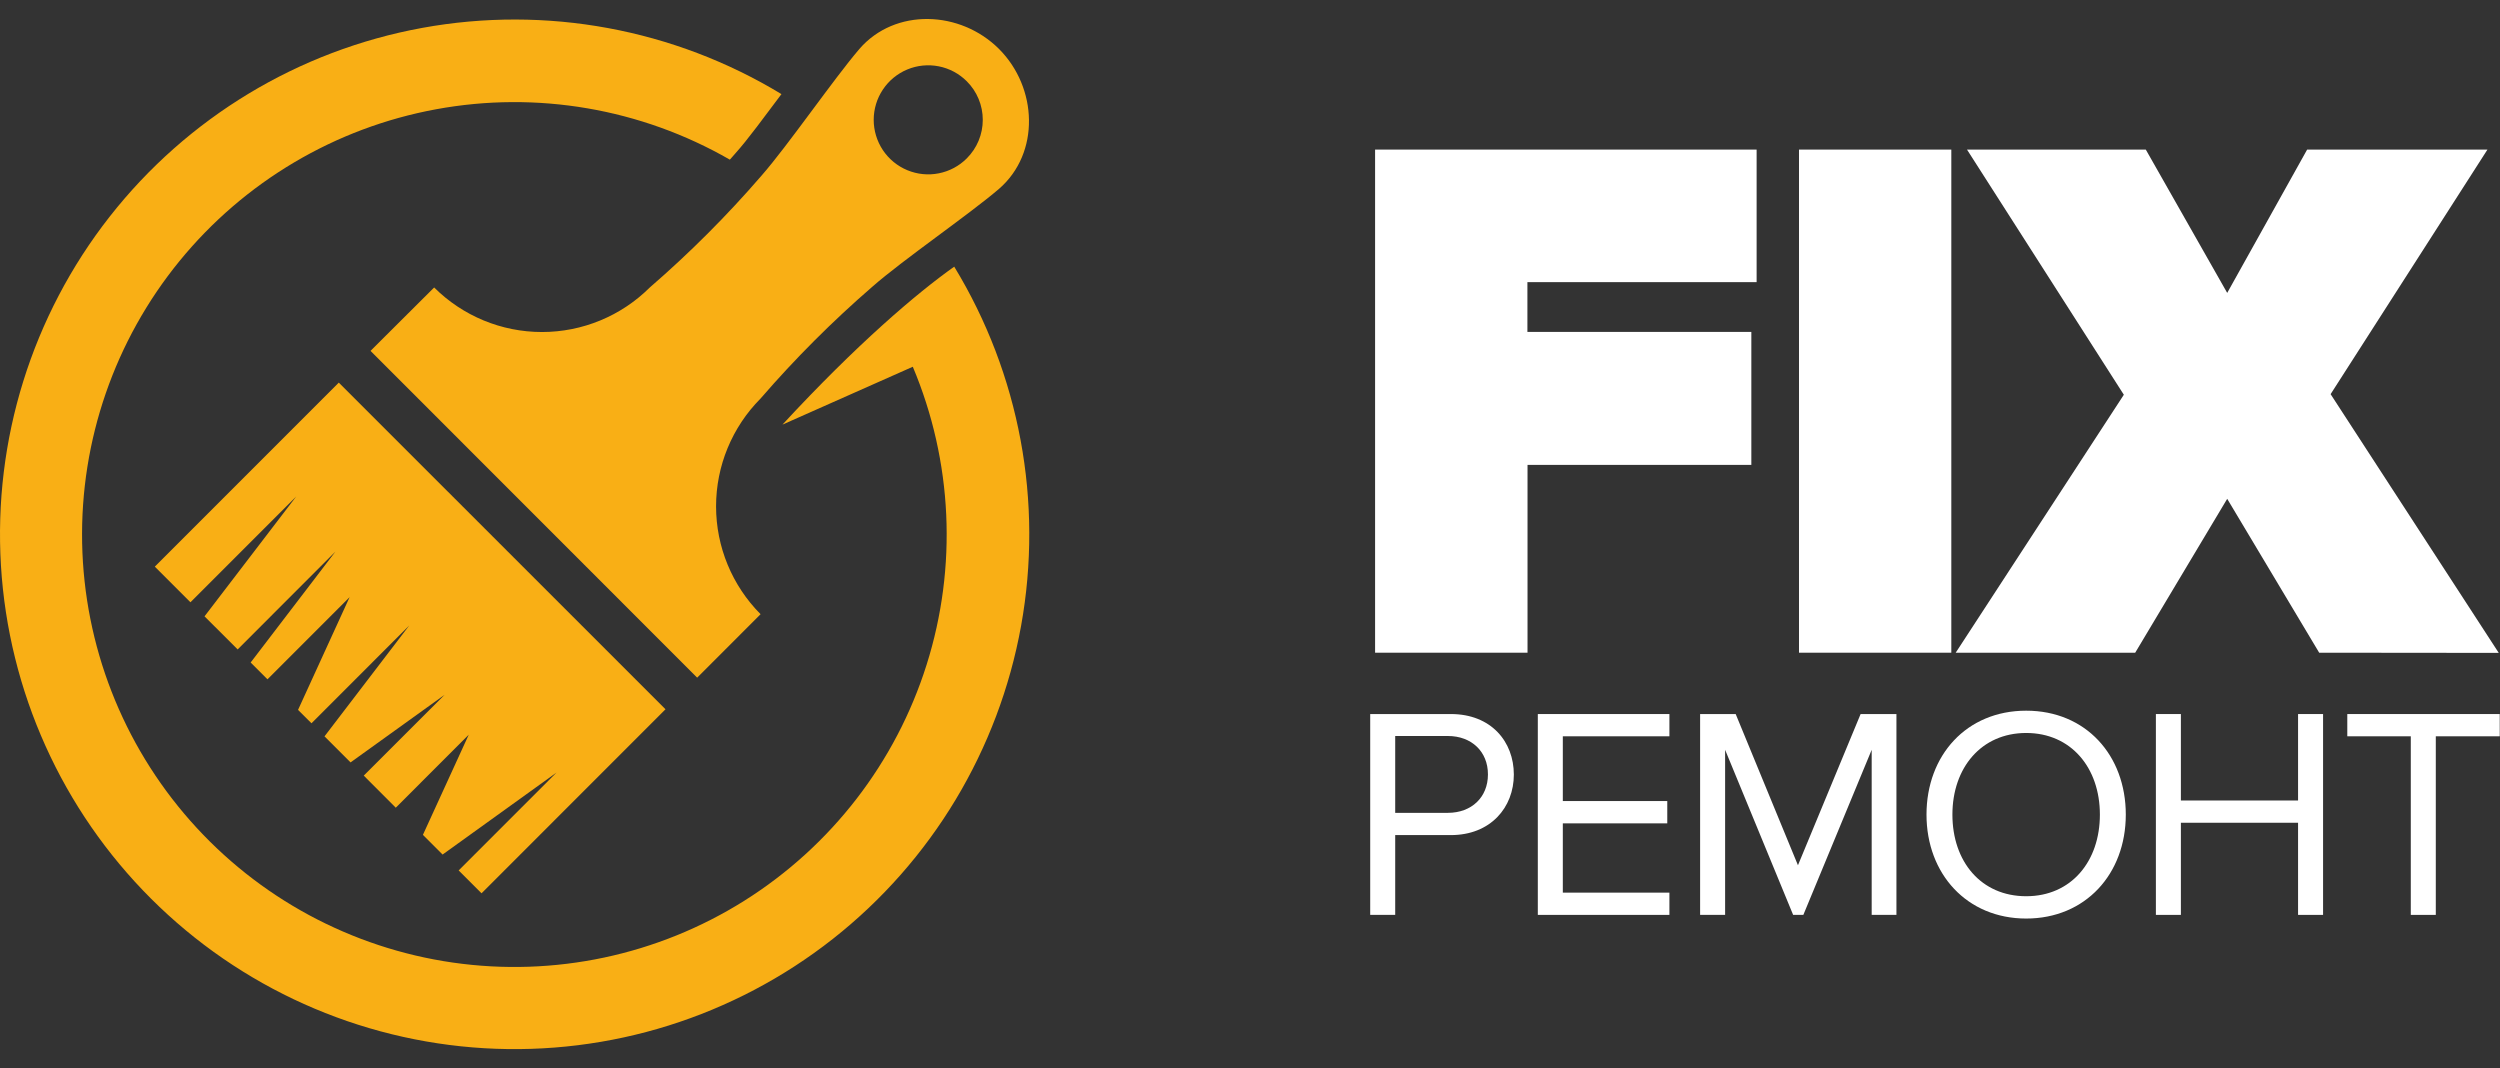 <svg width="110" height="47" viewBox="0 0 110 47" fill="none" xmlns="http://www.w3.org/2000/svg">
<rect x="0" y="0" width="110" height="47" fill="#333333" stroke="none"/>
<path d="M6.812 24.932L8.38 26.5L13.033 21.846L8.999 27.119L10.457 28.575L14.759 24.27L11.029 29.15L11.769 29.89L15.383 26.274L13.114 31.235L13.705 31.824L18.008 27.52L14.278 32.4L15.424 33.546L19.563 30.571L16.005 34.127L17.414 35.539L20.625 32.327L18.608 36.734L19.474 37.6L24.484 33.995L20.181 38.299L21.187 39.305L29.282 31.208L14.907 16.835L6.812 24.932ZM43.957 2.155C42.26 0.457 39.386 0.336 37.812 2.155C36.664 3.5 34.666 6.405 33.509 7.726C31.991 9.484 30.347 11.129 28.591 12.649C27.331 13.904 25.625 14.609 23.847 14.609C22.069 14.609 20.363 13.904 19.103 12.649L16.303 15.439L30.675 29.817L33.466 27.025C32.212 25.765 31.507 24.058 31.507 22.28C31.507 20.501 32.212 18.795 33.466 17.534C34.986 15.778 36.629 14.134 38.385 12.614C39.708 11.449 42.623 9.45 43.957 8.31C45.775 6.733 45.654 3.852 43.957 2.155ZM42.537 6.97C42.202 7.306 41.774 7.534 41.309 7.626C40.844 7.719 40.362 7.671 39.923 7.489C39.485 7.308 39.111 7 38.847 6.606C38.584 6.211 38.443 5.747 38.443 5.273C38.443 4.798 38.584 4.334 38.847 3.94C39.111 3.545 39.485 3.238 39.923 3.056C40.362 2.874 40.844 2.827 41.309 2.919C41.774 3.011 42.202 3.24 42.537 3.575C42.761 3.798 42.938 4.062 43.059 4.354C43.18 4.645 43.242 4.957 43.242 5.273C43.242 5.588 43.18 5.9 43.059 6.192C42.938 6.483 42.761 6.747 42.537 6.97Z" fill="#F9AF15"/>
<path d="M41.986 11.733C40.349 12.892 37.713 15.13 34.427 18.684L40.163 16.137C41.914 20.295 42.13 24.941 40.772 29.244C39.415 33.548 36.573 37.228 32.754 39.63C28.935 42.031 24.387 42.996 19.922 42.353C15.457 41.71 11.365 39.501 8.378 36.119C5.391 32.738 3.703 28.405 3.614 23.893C3.526 19.382 5.043 14.986 7.895 11.49C10.747 7.994 14.748 5.625 19.185 4.808C23.621 3.99 28.203 4.776 32.114 7.025L32.364 6.74C32.902 6.143 33.642 5.126 34.384 4.141C29.649 1.27 24.026 0.233 18.579 1.227C13.132 2.222 8.238 5.178 4.822 9.537C1.406 13.897 -0.294 19.357 0.042 24.886C0.378 30.414 2.728 35.628 6.646 39.541C10.565 43.454 15.782 45.795 21.309 46.122C26.837 46.448 32.292 44.737 36.644 41.313C40.996 37.889 43.943 32.988 44.928 27.537C45.912 22.087 44.866 16.464 41.986 11.733Z" fill="#F9AF15"/>
<path d="M60.504 28.719V6.582H77.291V12.414H67.206V14.604H77.059V20.455H67.211V28.719H60.504Z" fill="white"/>
<path d="M79.156 28.719V6.582H85.858V28.719H79.156Z" fill="white"/>
<path d="M102.044 28.719L97.997 21.948L93.949 28.719H86.051L93.449 17.369L86.548 6.582H94.415L97.997 12.888L101.514 6.582H109.448L102.547 17.343L109.945 28.727L102.044 28.719Z" fill="white"/>
<path d="M60.289 40.255V31.418H63.839C65.614 31.418 66.609 32.637 66.609 34.081C66.609 35.526 65.587 36.744 63.839 36.744H61.389V40.255H60.289ZM65.469 34.068C65.469 33.075 64.753 32.384 63.707 32.384H61.389V35.765H63.707C64.753 35.765 65.469 35.074 65.469 34.081V34.068Z" fill="white"/>
<path d="M67.664 40.255V31.418H73.454V32.397H68.764V35.246H73.36V36.228H68.764V39.276H73.454V40.255H67.664Z" fill="white"/>
<path d="M82.354 40.255V32.992L79.347 40.255H78.898L75.905 32.992V40.255H74.805V31.418H76.37L79.11 38.071L81.867 31.418H83.443V40.255H82.354Z" fill="white"/>
<path d="M84.766 35.843C84.766 33.233 86.527 31.27 89.152 31.27C91.777 31.27 93.535 33.231 93.535 35.843C93.535 38.455 91.761 40.416 89.152 40.416C86.543 40.416 84.766 38.452 84.766 35.843ZM92.395 35.843C92.395 33.777 91.123 32.251 89.152 32.251C87.181 32.251 85.906 33.777 85.906 35.843C85.906 37.909 87.165 39.434 89.152 39.434C91.139 39.434 92.395 37.898 92.395 35.843Z" fill="white"/>
<path d="M101.115 40.255V36.201H95.959V40.255H94.859V31.418H95.959V35.222H101.115V31.418H102.215V40.255H101.115Z" fill="white"/>
<path d="M106.075 40.255V32.397H103.281V31.418H109.988V32.397H107.175V40.255H106.075Z" fill="white"/>
</svg>

